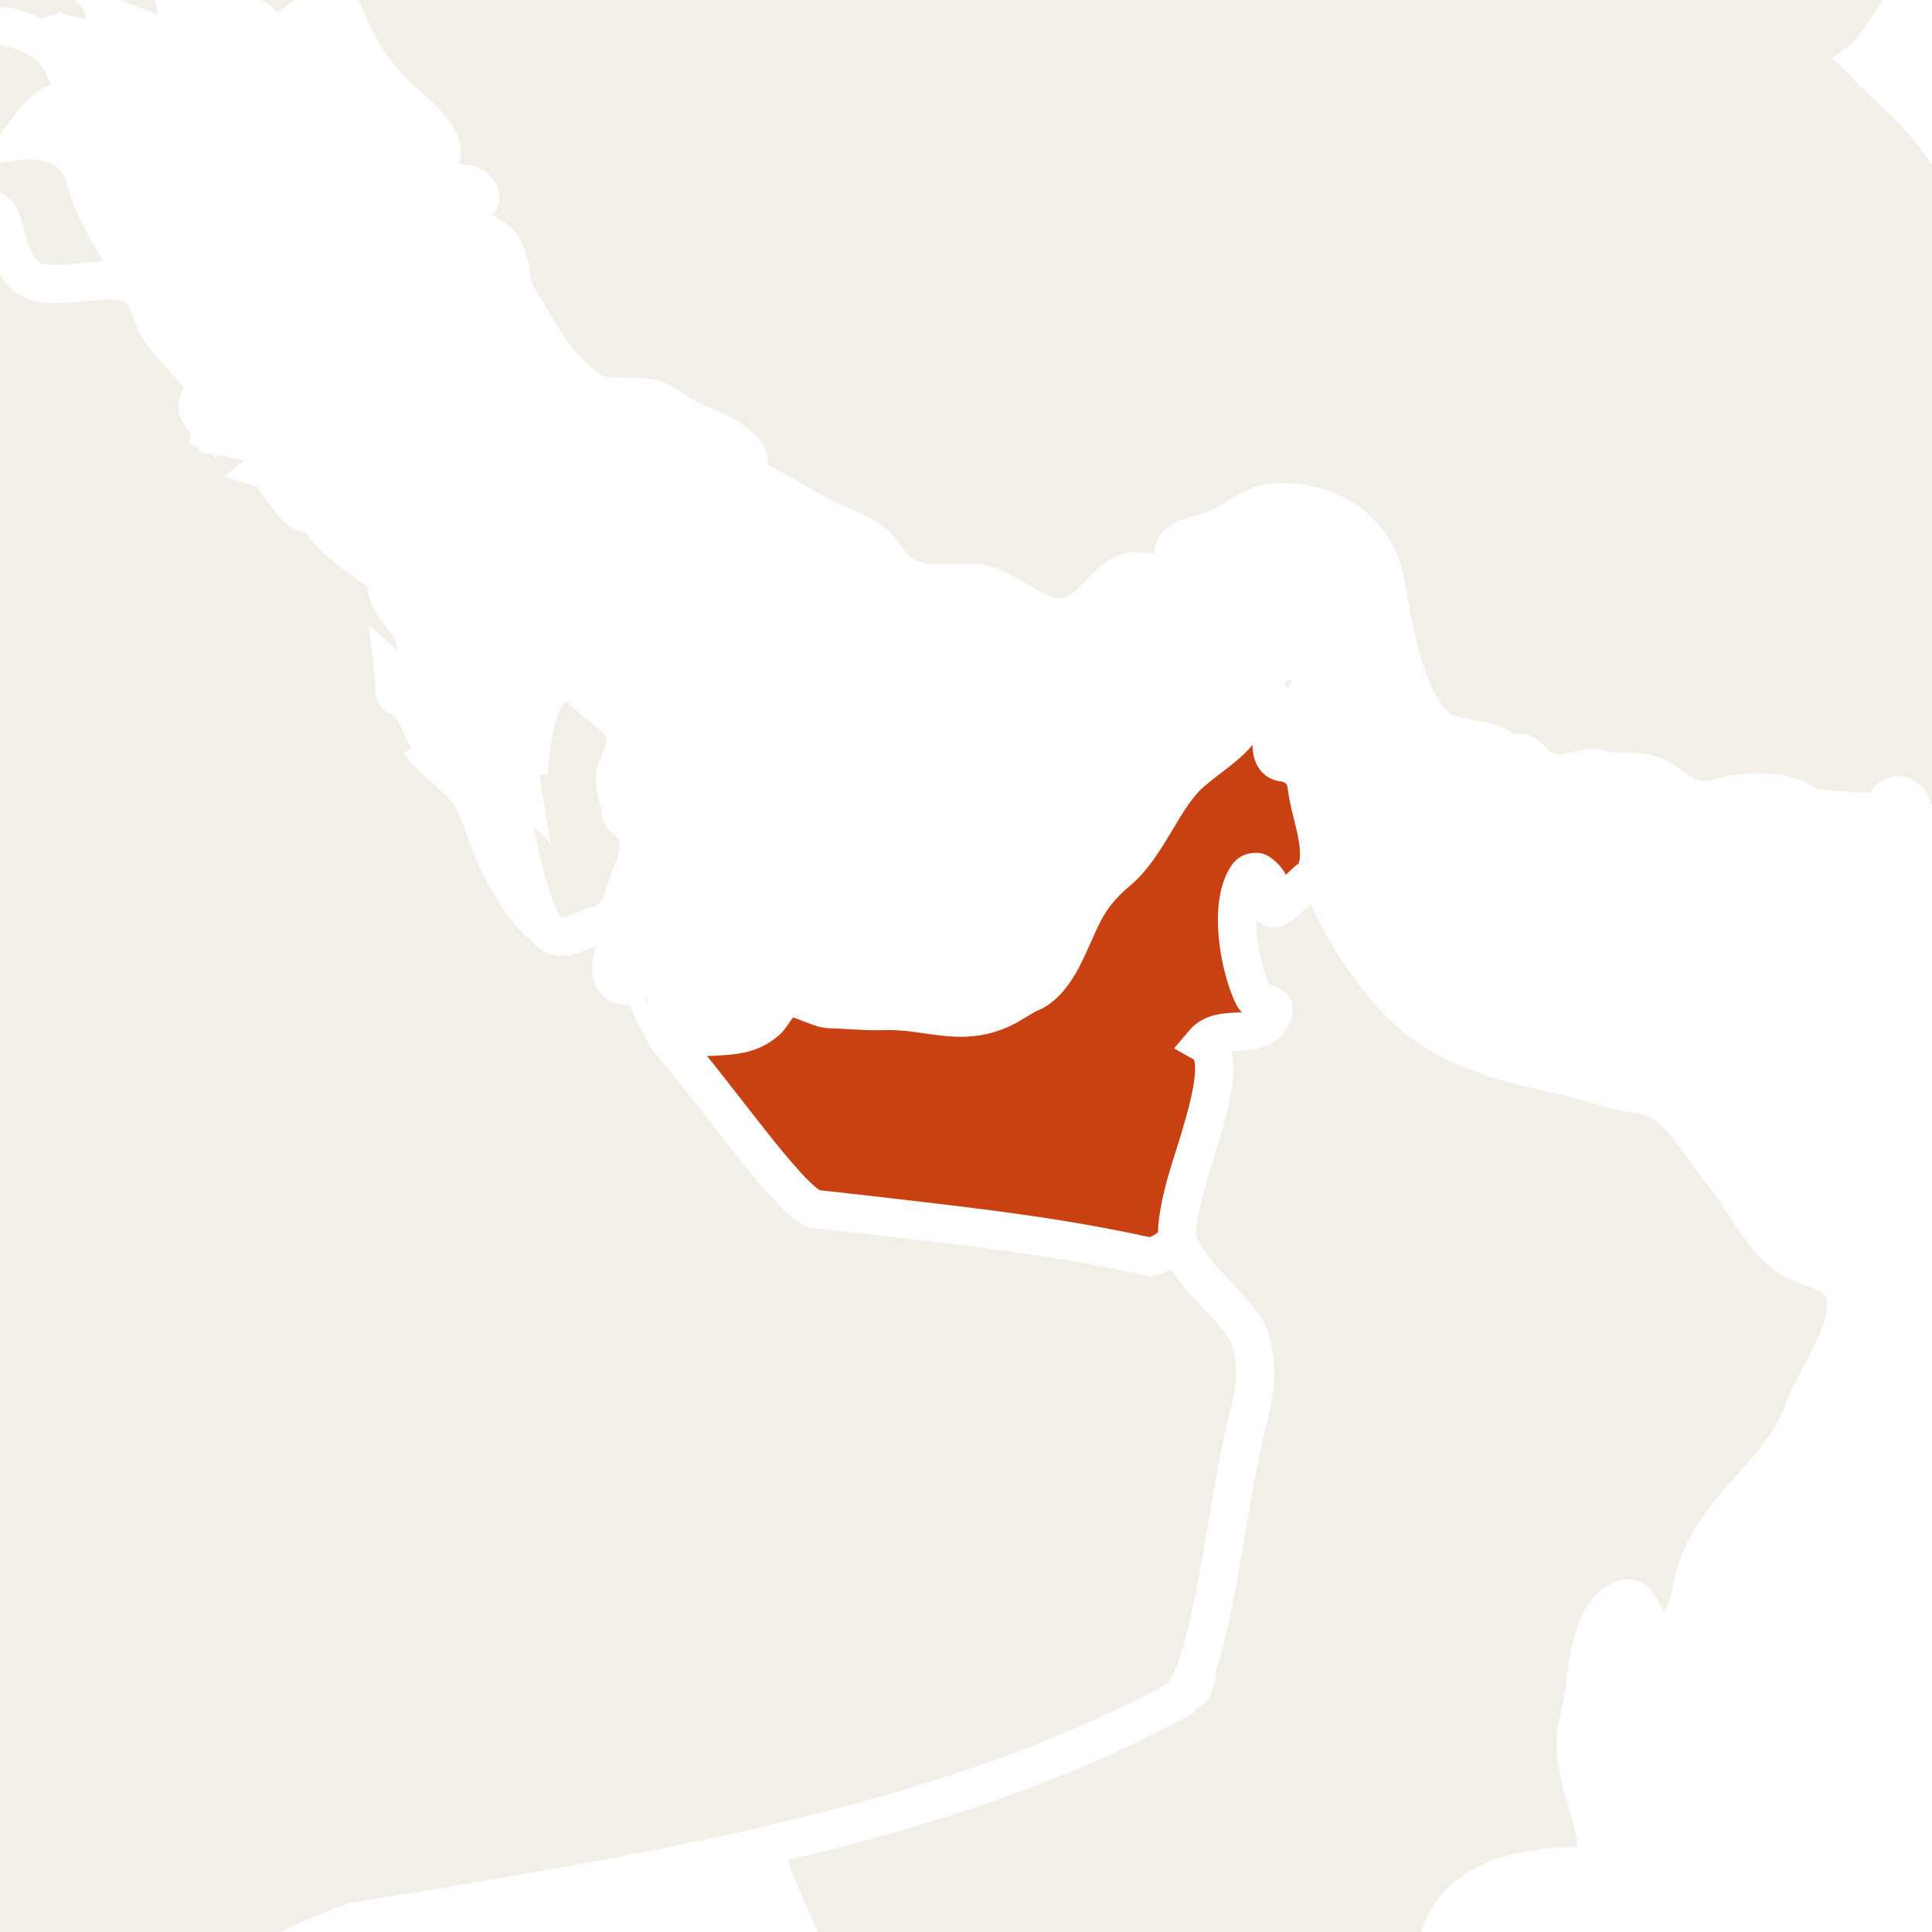 <svg xmlns="http://www.w3.org/2000/svg" class="world_map zoom4" height="127" id="svg2985" version="1.1" viewBox="1623 507 101 83" width="127">
  <title>World Map</title>
  <defs id="defs2987"/>
  <defs>
    <link xmlns="http://www.w3.org/1999/xhtml" href="../css/svg.css" type="text/css" rel="stylesheet"/>
  </defs>
  <style id="style_css_sheet" type="text/css">
/*
 * Below are Cascading Style Sheet (CSS) definitions in use in this file,
 * which allow easily changing how countries are displayed.
 *
 */
/* --- Custom styles for Peace Corps --- */
.world_map .world_map-is_selected {
  fill: #C94112 !important;
}
.world_map .landxx {
  fill: #F2EFE8;
  stroke: #ffffff;
  fill-rule: evenodd;
}
.world_map.zoom4 .landxx {
  stroke-width: 2px;
}
.world_map.zoom3 .landxx {
  stroke-width: 3px;
}
.world_map.zoom2 .landxx {
  stroke-width: 4px;
}
.world_map.zoom1 .landxx {
  stroke-width: 5px;
}
.world_map .coastxx {
  fill: #F2EFE8;
  stroke: #ffffff;
  stroke-width: 2px;
  fill-rule: evenodd;
}
.world_map .oceanxx {
  opacity: 1;
  color: #ccc;
  fill: #ffffff;
  stroke: #ffffff;
  stroke-width: 0.5;
  stroke-miterlimit: 1;
}

/* --- Original Styles --- *
/*
 * Circles around small countries
 *
 * Change opacity to 1 to display all circles.
 *
 */
.circlexx
{
   opacity:0;
   fill:#e0e0e0;
   stroke:#000000;
   stroke-width:0.5;
}

/*
 * Smaller circles around French DOMs and Chinese SARs
 *
 * Change opacity to 1 to display all subnational circles.
 *
 */
.subxx
{
   opacity:0;
   stroke-width:0.3;
}

/*
 * Circles around small, unrecognized countries
 *
 * Change opacity to 1 to display all circles.
 *
 */
.unxx
{
   opacity:0;
   fill:#e0e0e0;
   stroke:#000000;
   stroke-width:0.3;
}

/*
 * Circles around small countries, but with no permanent residents 
 *
 * Change opacity to 1 to display all circles.
 *
 */
.noxx
{
   opacity:0;
   fill:#e0e0e0;
   stroke:#000000;
   stroke-width:0.5;
}

/*
 * land
 */
.landxx
{
}
/*
 * Styles for coastlines of islands with no borders
 */


/*
 * Styles for nations with limited recognition
 */
.limitxx
{
   fill: #e0e0e0;
   stroke:#ffffff;
   stroke-width:0;
   fill-rule:evenodd;
}

/*
 * Styles for nations with no permanent population.
 */
.antxx
{
   fill: #e0e0e0;
   stroke:#ffffff;
   stroke-width:0;
   fill-rule:evenodd;
}

/*
 * Ocean
 */


/*
 * Additional style rules
 *
 * The following are examples of colouring countries.  You can substitute these with your own styles to colour the countries on the map.
 *
 * Color a few countries:
 *
 * .gb, .au, .nc
 * {
 *    fill:       #ff0000;
 * }
 *
 * Color a few small country circles (and the countries):
 *
 * .ms, .ky
 * {
 *    opacity:    1;
 *    fill:       #ff0000;
 * }
 *
 */

</style>
  <path class="oceanxx" d="M 2079.506,1457.561 615.248,1457.561 C 615.131,1457.561 615.071,1457.551 614.952,1457.522 611.677,1456.651 608.402,1455.782 605.128,1454.91 599.151,1453.322 593.229,1451.523 587.308,1449.738 564.394,1442.832 541.766,1434.699 519.47,1426.012 495.811,1416.793 472.35,1407.095 449.192,1396.682 426.784,1386.606 405.177,1375.054 383.764,1363.036 363.118,1351.45 343.011,1338.83 323.38,1325.6 302.292,1311.388 281.479,1296.851 261.054,1281.701 242.351,1267.828 223.737,1253.631 206.053,1238.469 186.987,1222.122 167.824,1205.771 150.353,1187.691 132.978,1169.711 116.333,1151.061 100.157,1131.998 84.353,1113.374 70.087,1093.472 56.902,1072.925 44.047,1052.892 32.094,1032.136 22.47,1010.343 17.517,999.128 12.409,987.766 8.702,976.061 5.066,964.582 1.6,953.043 -1.593,941.431 -8.01,918.094 -14.055,894.784 -18.234,870.921 -22.491,846.609 -24.894,822.199 -26.943,797.622 -28.947,773.586 -28.829,749.402 -27.225,725.349 -25.648,701.699 -23.363,677.925 -19.274,654.565 -15.018,630.252 -9.384,606.452 -2.841,582.662 3.569,559.353 10.484,536.349 20.266,514.199 30.321,491.43 42.319,469.91 55.503,448.817 68.513,428.004 83.109,408.268 98.687,389.318 113.735,371.012 129.69,353.253 146.152,336.209 163.775,317.963 182.646,301.146 201.896,284.648 220.334,268.845 239.554,253.985 258.96,239.397 278.428,224.761 298.394,210.834 318.556,197.176 339.27,183.145 360.479,169.921 382.151,157.426 403.466,145.137 425.315,133.989 447.605,123.594 469.586,113.344 492.15,104.177 514.746,95.376 537.449,86.533 560.379,78.196 583.635,70.915 589.694,69.018 595.801,67.277 601.909,65.55 604.631,64.78 607.361,64.046 610.095,63.319 611.6,62.919 613.566,61.987 615.134,61.987 L 2079.964,61.987 C 2079.98,61.987 2079.996,61.987 2080.012,61.987 2079.845,61.987 2079.679,61.987 2079.512,61.987 2102.827,68.192 2125.878,75.324 2148.545,83.612 2171.638,92.055 2194.616,100.88 2217.235,110.53 2240.521,120.466 2263.485,130.953 2285.883,142.765 2306.981,153.891 2327.818,165.786 2347.861,178.722 2368.942,192.327 2389.75,206.293 2410.222,220.801 2429.737,234.63 2448.994,248.988 2467.621,263.993 2486.882,279.509 2506.041,295.306 2524.054,312.274 2541.871,329.058 2558.751,346.673 2574.941,365.037 2591.248,383.533 2607.148,402.307 2621.451,422.419 2635.349,441.963 2648.447,462.428 2659.59,483.678 2671.124,505.674 2681.105,528.357 2688.619,552.051 2692.252,563.507 2695.337,575.148 2698.561,586.723 2701.774,598.254 2704.924,609.82 2707.458,621.525 2712.626,645.406 2716.672,669.479 2719.118,693.797 2721.572,718.193 2723.18,742.564 2722.981,767.091 2722.791,790.655 2720.691,814.438 2717.769,837.812 2714.737,862.071 2710.52,886.162 2704.64,909.901 2701.681,921.844 2698.395,933.696 2695.038,945.532 2691.747,957.135 2688.556,968.835 2684.399,980.162 2676.092,1002.804 2666.169,1024.884 2654.134,1045.805 2641.996,1066.907 2628.85,1087.487 2614.238,1106.97 2599.166,1127.067 2582.668,1145.945 2565.895,1164.63 2549.83,1182.527 2532.892,1199.732 2514.865,1215.662 2496.079,1232.265 2476.898,1248.313 2457.156,1263.766 2438.299,1278.528 2418.967,1292.731 2399.319,1306.421 2378.702,1320.787 2357.754,1334.611 2336.476,1347.978 2326.409,1354.302 2316.006,1360.133 2305.642,1365.952 2295.035,1371.909 2284.386,1378.017 2273.445,1383.344 2250.734,1394.399 2227.777,1404.727 2204.389,1414.266 2181.785,1423.487 2159.068,1432.27 2136.023,1440.334 2117.412,1446.847 2098.557,1452.497 2079.506,1457.561" id="ocean"/>
  <path class="landxx pak" d="M 1720.276,501.19 C 1723.454,501.905 1726.363,503.465 1729.474,504.397 1733.179,505.507 1736.158,504.361 1739.852,504.288 1741.165,504.262 1742.272,504.793 1743.544,504.979 1744.851,505.17 1745.759,504.243 1746.906,503.826 1748.418,503.276 1749.835,503.898 1751.343,503.82 1752.615,503.755 1753.816,503.104 1755.052,502.819 1756.487,502.488 1759.275,502.249 1760.185,500.903 1760.729,500.1 1759.434,499.664 1759.586,498.886 1759.954,496.996 1759.081,495.471 1759.261,493.63 1759.445,491.764 1759.809,492.185 1760.909,491.081 1761.586,490.403 1761.754,489.272 1762.652,488.803 1763.59,488.312 1763.909,489.306 1764.817,489.411 1766.364,489.591 1767.732,489.098 1769.086,488.375 1768.528,487.792 1767.518,487.755 1767.286,486.863 1768.616,486.839 1769.992,486.004 1770.702,484.916 1771.542,483.63 1773.63,485.817 1773.695,484.199 1774.686,484.665 1775.1,484.445 1775.706,485.479 1776.217,486.352 1777.019,486.054 1777.722,485.526 1779.604,484.111 1779.133,481.5 1778.381,479.632 1777.899,478.433 1778.84,478.246 1779.096,477.214 1779.295,476.408 1779.32,475.183 1779.032,474.395 1778.688,473.458 1779.678,473.294 1780.341,473.146 1781.439,472.9 1782.018,473.27 1783.021,472.467 1784.243,471.489 1784.209,471.439 1783.708,470.23 1783.289,469.22 1782.699,468.109 1781.748,467.509 1779.884,466.331 1779.596,464.639 1782.203,465.35 1783.979,465.834 1788.278,466.408 1788.762,463.88 1788.906,463.134 1788.901,462.575 1788.319,462.07 1788.07,461.854 1786.951,461.13 1787.165,460.684 1787.357,460.487 1787.599,460.405 1787.889,460.438 1787.552,459.722 1788.139,459.172 1788.534,458.671 1788.899,458.209 1790.189,457.153 1790.189,456.586 1790.199,456.048 1790.369,455.57 1790.708,455.153 1790.969,454.784 1790.06,454.41 1789.939,454.174 1789.834,453.912 1789.902,453.718 1790.146,453.593 1790.548,453.169 1789.859,452.31 1789.744,451.912 1789.589,451.382 1788.676,450.124 1788.312,449.667 1787.79,449.01 1786.938,448.568 1786.305,448.023 1785.446,447.283 1788.029,444.117 1788.863,444.377 1790.01,444.734 1790.096,443.481 1790.776,442.794 1791.496,442.067 1792.432,441.6 1793.399,441.295 1795.476,440.64 1797.699,440.634 1799.854,440.55 1800.946,440.508 1802.468,439.938 1803.476,440.443 1804.466,440.938 1804.542,441.214 1805.456,440.536 1806.708,439.606 1809.823,438.057 1810.709,440.206 1811.599,438.609 1813.907,439.921 1814.613,441.005 1815.264,442.007 1817.067,441.46 1818.116,442.438 1818.86,443.132 1819.345,443.921 1819.602,444.904 1819.79,445.617 1819.72,446.84 1819.997,447.452 1820.298,448.12 1821.83,449.028 1822.402,449.542 1823.139,450.205 1824.131,449.095 1824.818,448.918 1824.951,452.02 1832.109,453.057 1834.583,452.516 1833.932,453.259 1829.669,455.259 1830.004,456.258 1830.157,456.712 1828.794,457.932 1829.338,457.49 1829.628,457.254 1828.555,458.109 1828.25,458.595 1827.943,459.083 1823.544,459.667 1822.775,460.201 1820.59,461.719 1818.651,460.525 1816.073,459.984 1813.995,459.549 1811.442,458.163 1809.427,459.405 1808.055,460.25 1807.132,462.155 1808.869,462.885 1810.458,463.553 1808.254,464.495 1809.569,464.914 1810.003,465.052 1812.954,464.927 1811.813,466.052 1810.779,467.073 1809.431,467.797 1811.365,468.961 1813.176,470.051 1810.879,471.552 1811.807,472.645 1812.361,473.298 1813.288,473.656 1813.958,474.159 1814.262,474.358 1814.494,474.633 1814.491,474.996 1814.481,475.753 1814.761,475.838 1815.849,476.014 1817.96,476.354 1816.884,478.236 1818.811,478.65 1819.899,478.884 1821.938,479.096 1822.716,480.013 1823.673,481.141 1820.631,482.242 1820.018,482.526 1818.455,483.251 1816.645,484.688 1818.249,486.267 1819.419,487.418 1817.823,490.493 1819.857,490.536 1819.658,491.365 1818.246,492.021 1817.476,492.946 1816.508,494.109 1814.284,496.457 1815.355,497.338 1817.291,498.932 1813.674,499.827 1812.901,500.215 1812.04,500.647 1812.037,502.073 1811.902,502.895 1811.673,504.29 1811.295,505.726 1810.666,506.998 1809.729,508.89 1808.125,509.144 1806.795,510.595 1806.259,511.179 1806.002,512.217 1805.934,512.988 1805.813,514.349 1804.356,515.176 1803.873,516.377 1802.845,518.928 1801.347,518.108 1798.92,518.756 1798.093,518.977 1797.158,519.827 1796.267,519.74 1795.197,519.636 1794.711,518.344 1794.18,517.598 1792.932,515.85 1791.075,518.503 1790.59,519.596 1789.731,521.534 1788.326,523.196 1787.545,525.101 1786.583,527.447 1787.908,528.759 1790.148,529.322 1792.237,529.846 1793.266,529.955 1793.068,532.513 1792.956,533.975 1792.68,537.246 1795.19,537.273 1795.913,537.281 1796.748,536.755 1797.388,537.337 1798.024,537.915 1797.511,539.489 1798.075,540.298 1799.232,541.961 1800.513,543.205 1801.058,545.256 1801.267,546.042 1801.717,545.807 1800.951,546.355 1800.34,546.792 1801.343,548.248 1801.858,548.352 1800.5,549.379 1799.078,550.665 1797.927,548.742 1797.392,547.848 1796.577,548.517 1795.902,548.787 1795.563,548.882 1795.229,548.995 1794.901,549.124 1794.356,549.404 1794.7,550.082 1794.113,550.332 1792.175,551.152 1789.999,549.283 1787.967,549.394 1786.881,549.454 1785.438,549.645 1784.428,549.144 1784.489,549.941 1785.2,552.168 1783.756,552.168 1782.532,552.168 1780.667,552.198 1780.758,553.896 1780.677,552.912 1780.557,552.936 1780.398,553.968 1779.918,553.55 1779.6,552.976 1779.249,552.456 1779.507,552.908 1779.577,553.389 1779.459,553.895 1778.93,553.568 1778.474,553.16 1778.089,552.671 1778.417,553.989 1777.374,553.246 1776.579,553.679 1776.579,553.295 1776.579,552.91 1776.579,552.527 1775.702,553.156 1774.582,551.968 1775.579,551.376 1774.404,551.597 1772.749,549.886 1773.989,548.928 1772.618,548.141 1773.355,545.873 1772.222,545.306 1771.587,544.99 1768.374,544.852 1768.466,543.826 1768.648,541.75 1768.176,541.137 1767.148,539.495 1766.383,538.277 1764.092,537.024 1763.698,539.208 1764.936,539.145 1765.761,538.045 1766.428,539.712 1765.107,538.86 1763.625,539.385 1762.265,539.814 1760.847,540.261 1759.489,539.767 1758.143,540.172 1757.412,540.392 1752.311,540.322 1753.618,541.728 1753.023,541.906 1752.635,541.625 1752.608,541.008 1750.636,542.028 1749.069,539.079 1747.999,539.568 1748.163,539.81 1748.329,540.05 1748.499,540.289 1747.504,540.492 1743.433,539.185 1744.469,541.585 1743.432,541.058 1735.645,540.481 1736.329,542.448 1735.805,542.426 1735.399,541.665 1734.974,541.423 1734.239,541.004 1734.235,541.992 1733.785,542.255 1731.976,543.309 1730.654,542.112 1730.715,540.513 1730.797,538.358 1730.286,530.567 1734.46,531.505 1733.236,528.291 1740.637,530.032 1740.998,528.268 1741.156,527.498 1741.439,524.565 1741.111,524.305 1740.322,523.679 1739.279,524.133 1738.387,524.076 1737.108,523.995 1737.299,521.888 1737.268,521.024 1737.208,519.361 1736.684,517.224 1736.161,515.633 1735.919,514.897 1734.622,514.851 1733.973,514.449 1732.896,513.784 1731.789,513.382 1730.648,512.853 1728.117,511.681 1727.076,509.967 1725.793,507.628 1724.428,505.147 1722.245,503.173 1720.276,501.19" id="pk">
    <title>Pakistan</title>
  </path>
  <g class="world_map-is_selected landxx coastxx are" id="ae" transform="translate(-29.902,-45.075)">
    <title>United Arab Emirates</title>
    <path class="world_map-is_selected landxx are" d="M 1686.389,594.576 C 1686.878,594.253 1687.069,594.445 1686.958,595.152 1687.192,594.93 1687.433,594.714 1687.678,594.504 1688.145,595.186 1687.731,596.172 1688.258,596.808 1688.768,597.423 1689.948,597.281 1690.639,597.241 1691.537,597.188 1692.294,597.046 1692.985,596.425 1693.299,596.143 1693.662,595.318 1694.089,595.225 1694.552,595.122 1695.706,595.819 1696.275,595.831 1697.208,595.852 1698.137,595.96 1699.069,595.927 1701.602,595.837 1703.349,597.003 1705.83,595.513 1705.605,595.166 1705.365,594.83 1705.11,594.505 1705.891,594.21 1705.783,595.15 1706.4,595.081 1707.298,594.981 1708.06,593.898 1708.426,593.18 1709.422,591.222 1709.549,590.107 1711.292,588.652 1712.989,587.235 1713.681,584.68 1715.285,583.357 1717.061,581.893 1718.127,581.502 1718.639,579.097 1719.933,579.163 1719.375,581.035 1719.385,581.825 1719.403,583.319 1721.026,582.562 1721.22,584.222 1721.414,585.887 1722.551,588.064 1721.241,589.352 1718.446,592.102 1719.345,590.178 1718.91,588.998 1718.485,587.847 1717.605,589.956 1717.738,590.666 1717.839,591.204 1717.592,591.21 1717.675,591.787 1717.764,592.405 1718.165,593.322 1718.172,594.047 1718.193,596.063 1720.214,595.154 1719.401,596.499 1718.755,597.57 1716.643,596.629 1715.826,597.602 1717.708,598.65 1714.914,603.566 1714.553,606.589 1714.681,608.567 1713.672,609.019 1711.949,608.615 1709.829,608.118 1707.637,607.918 1705.485,607.599 1703.228,607.265 1700.972,606.934 1698.708,606.652 1697.045,606.444 1695.051,606.774 1693.936,605.294 1692.804,603.791 1691.725,602.267 1690.535,600.803 1689.704,599.78 1688.853,598.775 1688.015,597.758 1687.172,596.729 1687.038,595.666 1686.389,594.576" id="path2784"/>
  </g>
  <path class="landxx irq" d="M 1555.756,470.806 C 1560.119,468.666 1563.951,466.578 1567.832,463.912 1569.065,463.065 1570.396,462.016 1571.105,460.934 1572.467,458.855 1571.381,456.108 1571.653,455.33 1571.682,452.099 1572.553,451.699 1572.368,450.146 1572.161,448.411 1569.691,445.364 1571.597,443.879 1572.688,443.029 1574.042,443.064 1575.168,442.125 1576.113,441.336 1578.656,439.27 1577.902,438.437 1577.557,438.055 1578.248,438.472 1578.765,438.315 1579.619,438.057 1579.898,437.254 1580.269,436.574 1580.634,435.905 1584.438,436.523 1585.271,436.844 1585.931,437.097 1586.597,437.337 1587.292,437.48 1588.435,437.716 1588.777,436.976 1589.771,436.792 1592.278,436.327 1590.567,439.611 1591.988,439.483 1593.024,439.389 1593.435,437.821 1594.575,437.864 1596.022,437.918 1595.97,440.377 1596.605,441.228 1596.907,441.632 1597.299,441.561 1597.55,442.067 1597.856,442.685 1597.45,443.564 1597.971,444.072 1599.067,445.144 1601.478,446.2 1600.494,448.051 1602.121,447.687 1602.789,449.148 1603.514,449.423 1604.902,449.948 1604.922,448.847 1607.914,449.639 1607.652,450.763 1606.347,450.502 1605.878,451.371 1605.084,452.839 1607.327,453.931 1607.456,455.265 1607.625,457.026 1605.473,455.09 1605.535,456.875 1605.562,457.679 1604.692,457.543 1604.47,458.3 1604.219,459.156 1604.641,459.794 1604.788,460.583 1604.244,460.58 1603.74,460.436 1603.277,460.15 1603.155,460.874 1602.652,461.424 1603.223,462.024 1603.846,462.676 1604.313,462.955 1603.969,464.026 1603.642,465.047 1602.727,465.279 1603.606,466.074 1604.359,466.754 1605.021,467.567 1605.867,468.136 1606.713,468.704 1611.117,472.478 1608.607,473.183 1609.585,473.421 1609.337,474.56 1610.144,474.372 1611.304,474.103 1611.953,474.841 1612.882,475.365 1614.589,476.329 1615.68,478.519 1618.043,478.703 1619.163,478.79 1621.227,482.439 1622.216,483.313 1623.713,484.636 1622.795,486.002 1622.419,487.821 1622.239,488.69 1622.284,491.157 1623.572,491.249 1624.024,491.282 1624.78,491.188 1625.134,491.639 1625.591,492.218 1625.589,493.385 1625.485,494.093 1625.254,495.664 1626.074,496.125 1627.831,497.391 1628.717,498.03 1628.517,500.011 1629.773,500.314 1629.123,500.363 1625.254,499.812 1625.168,499.104 1625.701,500.362 1623.488,499.352 1622.623,499.314 1621.372,499.26 1619.755,499.556 1619.188,500.76 1617.96,503.369 1618.18,508.566 1614.013,508.09 L 1603.496,506.886 C 1599.975,506.383 1599.843,504.532 1596.623,502.509 1587.718,495.958 1579.187,488.109 1569.216,483.741 1565.633,482.172 1562.451,482.305 1559.213,481.591 1561.243,479.392 1558.798,480.361 1558.19,479.425 1558.039,479.193 1557.913,478.73 1558.044,478.496 1558.553,477.912 1558.044,477.318 1557.731,476.466 1557.024,474.58 1556.355,472.726 1555.756,470.806" id="iq">
    <title>Iraq</title>
  </path>
  <g class="landxx coastxx omn" id="om" transform="translate(-29.902,-45.075)">
    <title>Oman</title>
    <path class="landxx omn" d="M 1718.639,579.096 C 1718.846,578.517 1719.109,577.966 1719.428,577.441 1720.108,578.201 1720.762,577.167 1720.439,576.504 1721.023,576.82 1722.196,578.807 1720.729,578.448 1721.672,579.103 1720.983,583.117 1719.942,582.932 1718.528,582.682 1720.443,579.188 1718.639,579.096" id="path4696"/>
    <path class="landxx omn" d="M 1692.715,639.396 C 1703.243,636.976 1709.833,634.44 1714.601,631.85 1716.551,628.131 1714.453,633.989 1715.386,629.847 1716.148,626.464 1716.675,623.087 1717.443,619.863 1717.974,617.632 1719.219,614.828 1717.929,612.704 1717,611.176 1715.116,609.87 1714.53,608.182 1713.793,606.06 1717.8,598.757 1715.829,597.601 1716.714,596.547 1718.451,597.459 1719.219,596.45 1720.062,595.343 1718.706,595.712 1718.429,595.154 1717.693,593.668 1717.105,590.405 1718.096,588.898 1718.558,588.194 1719.499,589.276 1719.353,589.833 1718.894,591.57 1720.648,589.687 1720.926,589.423 1721.784,588.605 1721.776,588.743 1722.31,589.897 1723.198,591.815 1724.36,593.628 1725.775,595.2 1728.012,597.685 1731.142,598.578 1734.328,599.218 1735.819,599.517 1737.086,600.104 1738.604,600.274 1740.634,600.502 1741.744,602.974 1742.906,604.354 1743.844,605.467 1744.481,606.811 1745.416,607.876 1746.389,608.985 1746.903,609.031 1748.188,609.544 1751.201,610.748 1747.793,615.024 1747.193,616.791 1746.059,620.129 1742.483,621.871 1741.514,625.447 1741.285,626.291 1740.974,628.732 1739.636,628.33 1738.577,628.013 1738.783,625.993 1737.429,626.834 1735.814,627.812 1735.902,631.327 1735.486,632.772 1734.941,634.661 1735.557,636.125 1736.056,637.955 1736.463,639.451 1736.719,640.582 1734.902,640.637 1731.982,640.724 1728.77,641.585 1728.051,644.733 1727.769,645.97 1727.544,647.33 1726.767,648.375 1725.8,649.676 1723.873,649.605 1722.344,649.72 1720.492,649.858 1719.75,650.159 1718.663,651.618 1717.61,653.03 1718.294,653.299 1718.206,654.912 1718.136,656.195 1716.825,657.126 1715.792,657.629 1715.294,657.87 1714.793,658.194 1714.284,657.793 1713.405,657.1 1712.68,657.289 1711.589,657.289 1708.43,657.289 1705.666,660.354 1702.48,660.264 1700.418,660.205 1701.344,655.155 1699.129,654.913 1700.068,653.933 1697.776,650.487 1697.31,649.624 1695.68,646.612 1693.751,642.62 1692.683,639.364" id="path4786"/>
  </g>
  <g class="landxx coastxx sau" id="sa" transform="translate(-29.902,-45.075)">
    <title>Saudi Arabia</title>
    <path class="landxx sau" d="M 1624.548,662.653 C 1624.645,661.745 1624.091,659.593 1623.274,659.073 1622.858,658.808 1620.843,654.574 1620.959,656.617 1620.772,652.958 1618.236,652.017 1616.218,649.54 1615.454,648.602 1614.376,647.248 1614.018,646.101 1613.555,644.621 1612.72,644.199 1611.962,642.996 1611.518,642.29 1611.896,641.674 1611.384,640.949 1611.019,640.434 1610.409,638.795 1610.168,638.134 1609.942,637.515 1609.805,636.861 1609.515,636.266 1609.248,635.719 1608.691,635.642 1608.423,635.161 1608.167,634.699 1608.413,634.069 1608.064,633.664 1607.705,633.255 1607.119,633.198 1606.73,632.836 1605.753,631.927 1604.622,631.008 1603.759,629.995 1602.712,628.765 1601.485,629.28 1600.304,628.41 1598.345,626.964 1597.042,624.279 1595.811,622.223 1595.094,621.026 1595.3,620.341 1595.24,619.078 1595.174,617.71 1594.184,616.578 1594.082,615.195 1593.948,613.38 1594.699,611.575 1594.338,609.767 1594.173,608.943 1593.723,608.246 1593.281,607.551 1593.049,607.185 1591.642,605.37 1593.23,606.611 1592.881,605.699 1592.088,605.689 1591.882,604.69 1591.697,603.797 1591.259,602.82 1590.91,601.977 1589.944,599.642 1588.059,598.051 1586.292,596.371 1585.003,595.147 1583.726,594.954 1582.154,594.524 1581.484,594.341 1581.164,593.066 1580.967,592.522 1580.545,591.356 1579.729,590.556 1578.998,589.584 1581.528,588.662 1578.004,584.509 1577.178,583.504 1576.621,582.829 1575.058,581.599 1575.125,580.708 1575.242,579.173 1573.265,578.286 1572.6,576.905 1570.584,572.715 1567.402,569.234 1565.168,565.123 1564.487,563.871 1563.727,561.94 1562.226,561.517 1561.544,561.325 1558.862,560.879 1558.809,562.138 1557.912,561.318 1559.362,559.163 1559.614,558.302 1560.142,556.497 1559.72,554.619 1560.015,552.797 1560.389,550.488 1560.029,551.925 1560.353,550.55 1562.076,551.062 1566.817,552.335 1568.536,551.96 1571.951,551.215 1571.897,546.25 1575.106,545.744 1576.309,545.554 1579.262,545.858 1579.133,544.236 1578.839,540.537 1580.448,541.647 1582.688,540.892 1579.765,538.092 1576.985,535.173 1574.311,532.138 1579.504,531.053 1582.95,529.883 1589.071,526.613 1591.664,527.111 1596.288,527.393 1599.131,528.709 1608.682,533.131 1616.549,539.891 1624.84,546.2 1626.596,547.537 1628.305,548.864 1629.944,550.337 1631.811,552.014 1633.109,551.93 1635.569,552.168 1638.405,552.442 1641.393,552.843 1644.23,553.105 1645.271,553.202 1645.785,552.671 1646.915,552.915 1648.442,553.244 1650.026,553.43 1651.581,553.571 1653.229,553.719 1653.359,555.635 1653.885,556.848 1654.664,558.65 1657.289,557.512 1658.779,557.643 1660.32,557.779 1660.521,558.614 1661.025,559.875 1661.57,561.24 1664.28,562.979 1663.859,564.51 1663.72,564.269 1663.55,564.053 1663.348,563.863 1662.887,564.96 1663.993,564.835 1663.859,565.803 1663.878,565.818 1668.491,566.245 1666.729,567.6 1667.405,567.814 1668.84,571.275 1669.529,569.325 1669.069,571.061 1673.235,573.011 1674.199,574.066 1673.685,573.912 1673.302,573.6 1673.049,573.132 1673.073,575.046 1674.233,575.074 1674.645,576.61 1674.886,577.51 1674.79,579.409 1673.48,578.234 1673.599,579.255 1673.269,579.458 1674.197,579.646 1674.34,579.674 1675.556,582.311 1675.64,582.617 1675.37,582.384 1675.107,582.144 1674.849,581.898 1675.646,583.067 1677.069,583.724 1677.699,585.018 1678.338,586.326 1678.532,587.526 1679.3,588.797 1679.89,589.775 1680.743,591.451 1681.965,591.751 1682.524,591.888 1684.552,591.358 1684.26,592.461 1684.474,591.901 1684.959,591.696 1685.481,592.029 1684.798,592.863 1684.181,595.137 1686.488,594.548 1686.336,594.587 1687.668,597.185 1687.796,597.368 1690.456,600.386 1694.044,605.695 1695.454,606.268 1704.217,607.247 1708.27,607.723 1713.038,608.784 1713.659,608.636 1714.204,608.262 1714.403,607.86 1715.467,610.32 1717.884,611.607 1718.29,613.204 1718.657,614.647 1718.555,615.605 1718.177,617.089 1716.91,622.057 1716.213,631.005 1714.378,631.994 1701.884,638.726 1686.247,641.081 1671.399,643.541 1669.473,644.223 1667.62,645.094 1665.862,646.111 1663.219,647.641 1660.649,652.236 1659.791,654.979 1659.395,656.247 1657.903,657.635 1656.508,657.641 1655.05,657.647 1654.781,655.277 1653.592,654.877 1652.242,654.422 1651.245,655.112 1650.081,654.97 1648.276,654.749 1645.863,655.033 1644.241,654.198 1642.292,653.195 1640.856,653.655 1638.697,653.659 1636.806,653.663 1634.809,654.821 1632.926,654.797 1630.589,654.767 1630.247,652.988 1629.03,653.308 1627.4,653.737 1626.967,655.877 1626.877,657.23 1626.787,658.565 1628.458,659.342 1627.043,660.306 1626.771,660.491 1626.488,662.383 1624.454,663.056 1624.44,662.876 1624.558,662.828 1624.547,662.653" id="path3380"/>
    <path d="M 1668.889,568.368 C 1669.244,567.829 1669.799,567.973 1670.189,568.368 1669.755,568.451 1669.322,568.451 1668.889,568.368" id="path5488"/>
  </g>
  <g class="landxx coastxx irn" id="ir" transform="translate(-29.902,-45.075)">
    <title>Iran, Islamic Republic of</title>
    <path d="M 1697.328,572.904 C 1697.554,572.789 1697.794,572.741 1698.048,572.759 1697.569,572.465 1697.065,572.417 1696.538,572.615 1696.802,572.712 1697.064,572.809 1697.328,572.904" id="path4560"/>
    <path d="M 1703.088,575.496 C 1703.222,574.895 1702.982,574.848 1702.368,575.352 1702.608,575.4 1702.848,575.448 1703.088,575.496" id="path4562"/>
    <path d="M 1716.048,571.68 C 1714.867,572.667 1714.052,574.374 1712.158,574.056 1711.989,575.827 1714.672,574.021 1715.283,573.751 1715.921,573.47 1716.656,573.69 1717.297,573.388 1718.199,572.963 1718.355,571.562 1719.428,571.464 1718.224,570.287 1717.285,572.238 1716.048,571.68" id="path4564"/>
    <path class="landxx irn" d="M 1617.268,464.04 C 1619.261,463.361 1619.975,464.832 1619.932,461.685 1619.913,460.32 1621.11,460.827 1621.972,461.461 1622.82,462.084 1623.285,463.077 1624.058,463.78 1624.805,464.459 1625.658,465.008 1626.403,465.688 1627.929,467.08 1628.593,467.854 1630.788,468.193 1632.148,468.403 1634.079,468.549 1635.408,468.155 1636.141,467.938 1638.612,465.796 1638.864,465.109 1639.155,464.317 1640.247,464.146 1640.847,463.631 1641.542,463.034 1642.145,462.323 1642.904,461.8 1644.886,460.435 1646.659,462.516 1647.869,463.967 1645.225,464.962 1648.807,467.185 1647.331,467.52 1644.591,468.142 1647.433,469.752 1648.602,470.48 1649.426,470.993 1650.163,471.785 1651.047,472.191 1651.404,472.354 1652.482,472.144 1652.592,472.368 1653.691,474.601 1653.529,478.281 1656.001,479.577 1658.103,480.681 1660.603,480.162 1662.728,481.071 1664.109,481.663 1664.573,483.204 1665.689,484.097 1666.91,485.075 1668.759,485.765 1670.188,486.401 1672.875,487.597 1676.48,488.43 1679.363,487.565 1682.828,486.527 1687.178,484.849 1690.849,485.421 1690.109,485.699 1689.317,485.614 1688.549,485.709 1689.078,486.104 1691.146,486.878 1691.44,485.802 1691.697,484.86 1690.228,482.271 1689.945,481.308 1691.657,481.646 1692.953,481.616 1694.57,480.933 1696.414,480.154 1695.148,479.477 1695.98,478.197 1696.807,476.925 1698.745,475.666 1700.136,475.141 1702.16,474.376 1704.116,475.55 1706.145,475.108 1705.447,473.962 1706.974,473.849 1707.855,473.774 1708.966,473.679 1710.242,474.086 1711.325,473.975 1712.876,473.816 1712.889,474.017 1713.647,475.421 1714.369,476.757 1716.384,476.727 1717.727,476.97 1719.224,477.239 1720.262,478.742 1721.839,478.867 1723.596,479.006 1724.99,478.715 1726.704,479.354 1728.393,479.984 1728.938,480.667 1729.859,482.089 1730.797,483.537 1732.922,483.332 1734.246,484.226 1735.421,485.019 1735.806,486.483 1737.006,487.212 1738.364,488.037 1741.803,486.45 1742.85,487.582 1743.727,488.529 1743.916,491.167 1744.097,492.188 1744.303,493.348 1743.363,492.923 1744.276,493.712 1744.84,494.2 1745.365,496.269 1745.452,497.001 1745.59,498.154 1744.544,498.946 1744.754,500.176 1745.039,501.851 1745.618,505.442 1743.121,505.726 1743.345,506.041 1744.204,506.747 1744.131,507.166 1744.013,507.836 1742.484,508.04 1742.195,508.911 1741.677,510.474 1742.583,514.15 1744.488,514.279 1746.933,514.445 1744.72,516.375 1744.348,517.603 1743.804,519.394 1746.37,523.409 1746.877,525.421 1747.455,527.713 1747.263,529.938 1748.834,531.684 1750.088,533.078 1752.821,532.348 1754.453,533.165 1756.158,534.02 1756.049,536.652 1755.616,538.101 1755.171,539.591 1753.802,540.825 1753.05,542.162 1752.426,543.272 1750.85,545.791 1750.221,546.237 1751.014,547.037 1751.659,547.657 1752.038,547.995 1755.648,551.214 1756.898,555.904 1759.803,557.497 1760.683,557.979 1761.572,558.275 1762.484,558.72 1763.339,559.138 1764.379,559.884 1765.348,559.947 1766.697,560.034 1767.154,564.697 1767.209,565.894 1767.404,570.082 1768.168,568.937 1770.572,568.96 1771.715,568.97 1771.065,571.96 1770.984,573.142 1770.82,575.531 1763.13,573.34 1764.36,576.573 1763.637,576.411 1762.348,576.884 1761.956,577.433 1760.635,579.286 1760.811,582.363 1760.682,584.809 1760.646,585.485 1760.875,586.942 1759.68,586.508 1760.236,588.393 1756.126,586.709 1755.476,586.507 1754.747,586.28 1753.072,586.434 1752.879,585.417 1752.611,584.013 1750.979,584.851 1751.691,585.5 1751.368,585.561 1747.709,585.452 1747.404,585.207 1746.231,584.269 1743.963,584.408 1742.653,584.811 1741.548,585.152 1740.748,584.54 1739.895,583.933 1738.756,583.123 1737.815,583.616 1736.583,583.284 1735.602,583.019 1734.748,583.822 1733.76,583.412 1732.852,583.035 1732.63,581.746 1731.6,582.908 1731.871,581.502 1728.859,581.904 1728.021,581.12 1726.261,579.473 1725.742,575.82 1725.34,573.557 1724.836,570.711 1722.268,569.143 1719.473,569.357 1718.199,569.455 1717.29,570.52 1716.099,570.865 1715.106,571.153 1713.839,571.349 1714.412,572.503 1714.779,573.242 1712.196,572.912 1712.022,572.954 1710.736,573.265 1710.24,574.602 1709.14,575.15 1707.287,576.074 1705.596,573.548 1703.804,573.548 1701.601,573.548 1700.367,573.979 1699.003,571.954 1698.321,570.943 1696.803,570.616 1695.773,570.046 1694.429,569.304 1693.121,568.494 1691.719,567.86 1693.071,566.576 1689.767,565.382 1688.999,565.032 1688.302,564.713 1687.678,564.092 1686.939,563.914 1685.901,563.664 1684.508,564.075 1683.641,563.422 1681.724,561.979 1681.257,560.662 1679.989,558.654 1679.389,557.705 1679.796,556.405 1678.844,555.638 1678.195,555.115 1677.17,554.826 1677.168,553.819 1678.352,553.934 1678.18,552.894 1677.3,552.698 1676.713,552.567 1675.241,552.682 1675.838,551.634 1676.61,550.279 1674.344,548.798 1673.638,548.087 1672.448,546.889 1671.582,545.613 1670.979,544.05 1669.945,541.373 1667.855,546.058 1666.719,544.457 1665.956,543.384 1664.809,544.147 1664.302,543.133 1664.059,542.648 1662.577,542.388 1662.118,541.651 1662.865,541.602 1663.609,541.894 1664.347,541.651 1664.103,540.653 1662.934,540.383 1662.118,540.859 1662.306,541.081 1662.499,541.297 1662.698,541.506 1660.557,541.226 1664.048,546.133 1660.318,544.603 1660.574,545.352 1659.927,545.548 1659.353,545.295 1658.547,544.941 1658.512,544.01 1658.226,543.292 1657.637,541.81 1655.551,541.688 1655.304,539.854 1655.148,538.688 1655.68,536.367 1654.028,536.418 1651.429,536.499 1652.239,532.938 1652.591,531.172 1653.061,528.825 1651.9,528.394 1650.528,526.745 1649.133,525.068 1649.399,524.102 1647.134,523.673 1645.406,523.346 1644.267,521.497 1642.898,520.553 1642.151,520.038 1641.277,519.39 1640.321,519.47 1638.72,519.602 1639.678,518.7 1638.508,518.249 1641.071,517.467 1636.026,513.478 1635.21,512.783 1634.613,512.274 1634.09,511.667 1633.507,511.14 1632.642,510.359 1633.436,510.178 1633.793,509.201 1634.119,508.311 1633.942,507.877 1633.213,507.307 1632.487,506.74 1633.059,505.9 1633.178,505.216 1633.641,505.501 1634.145,505.645 1634.689,505.649 1634.57,505.011 1634.256,504.418 1634.188,503.769 1634.068,502.646 1635.311,502.828 1635.399,501.996 1635.527,500.782 1635.574,501.126 1636.593,501.132 1637.552,501.137 1637.442,500.266 1637.12,499.715 1636.582,498.789 1635.28,497.902 1635.61,496.672 1635.894,495.61 1637.514,495.882 1637.788,494.706 1637.093,494.908 1636.592,494.385 1635.913,494.454 1635.087,494.538 1634.193,494.936 1633.389,494.49 1632.172,493.816 1631.975,492.83 1630.368,493.194 1631.468,490.656 1627.357,489.923 1627.523,488.226 1627.62,487.237 1627.543,486.887 1626.606,486.493 1626.365,486.391 1624.906,483.198 1625.007,482.772 1625.371,481.241 1624.347,481.852 1623.597,480.809 1622.854,479.777 1623.218,478.051 1622.378,477.69 1621.938,477.501 1620.236,476.968 1620.302,476.283 1620.401,475.258 1620.881,473.84 1621.658,473.106 1619.503,472.663 1620.492,469.82 1619.529,468.727 1618.989,468.115 1619.17,467.569 1618.826,466.854 1618.636,466.458 1617.779,464.85 1617.268,464.04" id="path4606"/>
  </g>
  <g id="kw">
    <title>Kuwait</title>
    <g class="landxx coastxx kwt" id="kw-" transform="translate(-29.902,-45.075)">
      <path d="M 1657.008,545.256 C 1657.149,545.569 1655.306,548.614 1657.588,548.388 1659.563,548.192 1657.552,545.925 1657.008,545.256" id="path5440"/>
      <path class="landxx kwt" d="M 1645.708,552.815 C 1648.912,551.648 1647.424,545.154 1650.765,544.538 1652.057,544.3 1653.899,544.18 1655.596,545.58 1656.035,545.942 1657.164,548.288 1656.718,548.856 1655.766,547.521 1654.412,549.785 1653.908,550.44 1655.37,550.246 1656.997,550.814 1657.358,552.394 1657.798,554.315 1659.266,556.027 1659.913,557.967 1658.675,557.256 1655.589,558.453 1654.375,557.601 1653.427,556.936 1653.311,555.496 1652.936,554.501 1652.434,553.171 1647.646,553.528 1645.708,552.815" id="path5486"/>
    </g>
    <circle class="circlexx kwt" cx="1623.295" cy="505.148" id="kw." r="6.013" rx="6.013" ry="6.013"/>
  </g>
  <g id="qa">
    <title>Qatar</title>
    <path class="landxx qat" d="M 1649.786,540.79 C 1649.742,540.4 1649.178,538.004 1650.286,539.134 1650.223,538.746 1649.969,536.592 1650.656,538.414 1650.711,536.598 1651.358,531.805 1653.86,534.448 1654.487,535.111 1655.691,535.576 1655.697,536.616 1655.697,537.342 1655.343,537.802 1655.178,538.465 1655.034,539.039 1655.385,539.785 1655.441,540.358 1655.496,540.931 1656.105,540.942 1656.265,541.438 1656.529,542.247 1656.333,542.981 1656.006,543.728 1655.44,545.021 1655.626,545.965 1654.208,546.39 1653.03,546.744 1651.969,547.681 1651.18,545.951 1650.46,544.373 1650.16,542.474 1649.786,540.79" id="qa-"/>
    <circle class="circlexx qat" cx="1652.491" cy="541.99" id="qa." r="6.013" rx="6.013" ry="6.013"/>
  </g>
  <g id="bh">
    <title>Bahrain</title>
    <path class="landxx coastxx bhr" d="M 1646.907,533.086 C 1647.136,533.565 1647.233,534.068 1647.196,534.598 1647.062,535.289 1647.9,535.786 1648.056,536.398 1648.352,535.638 1648.387,531.506 1646.907,533.086" id="bh-"/>
    <circle class="circlexx bhr" cx="1645.589" cy="531.454" id="bh." r="6.013" rx="6.013" ry="6.013"/>
  </g>
  </svg>
